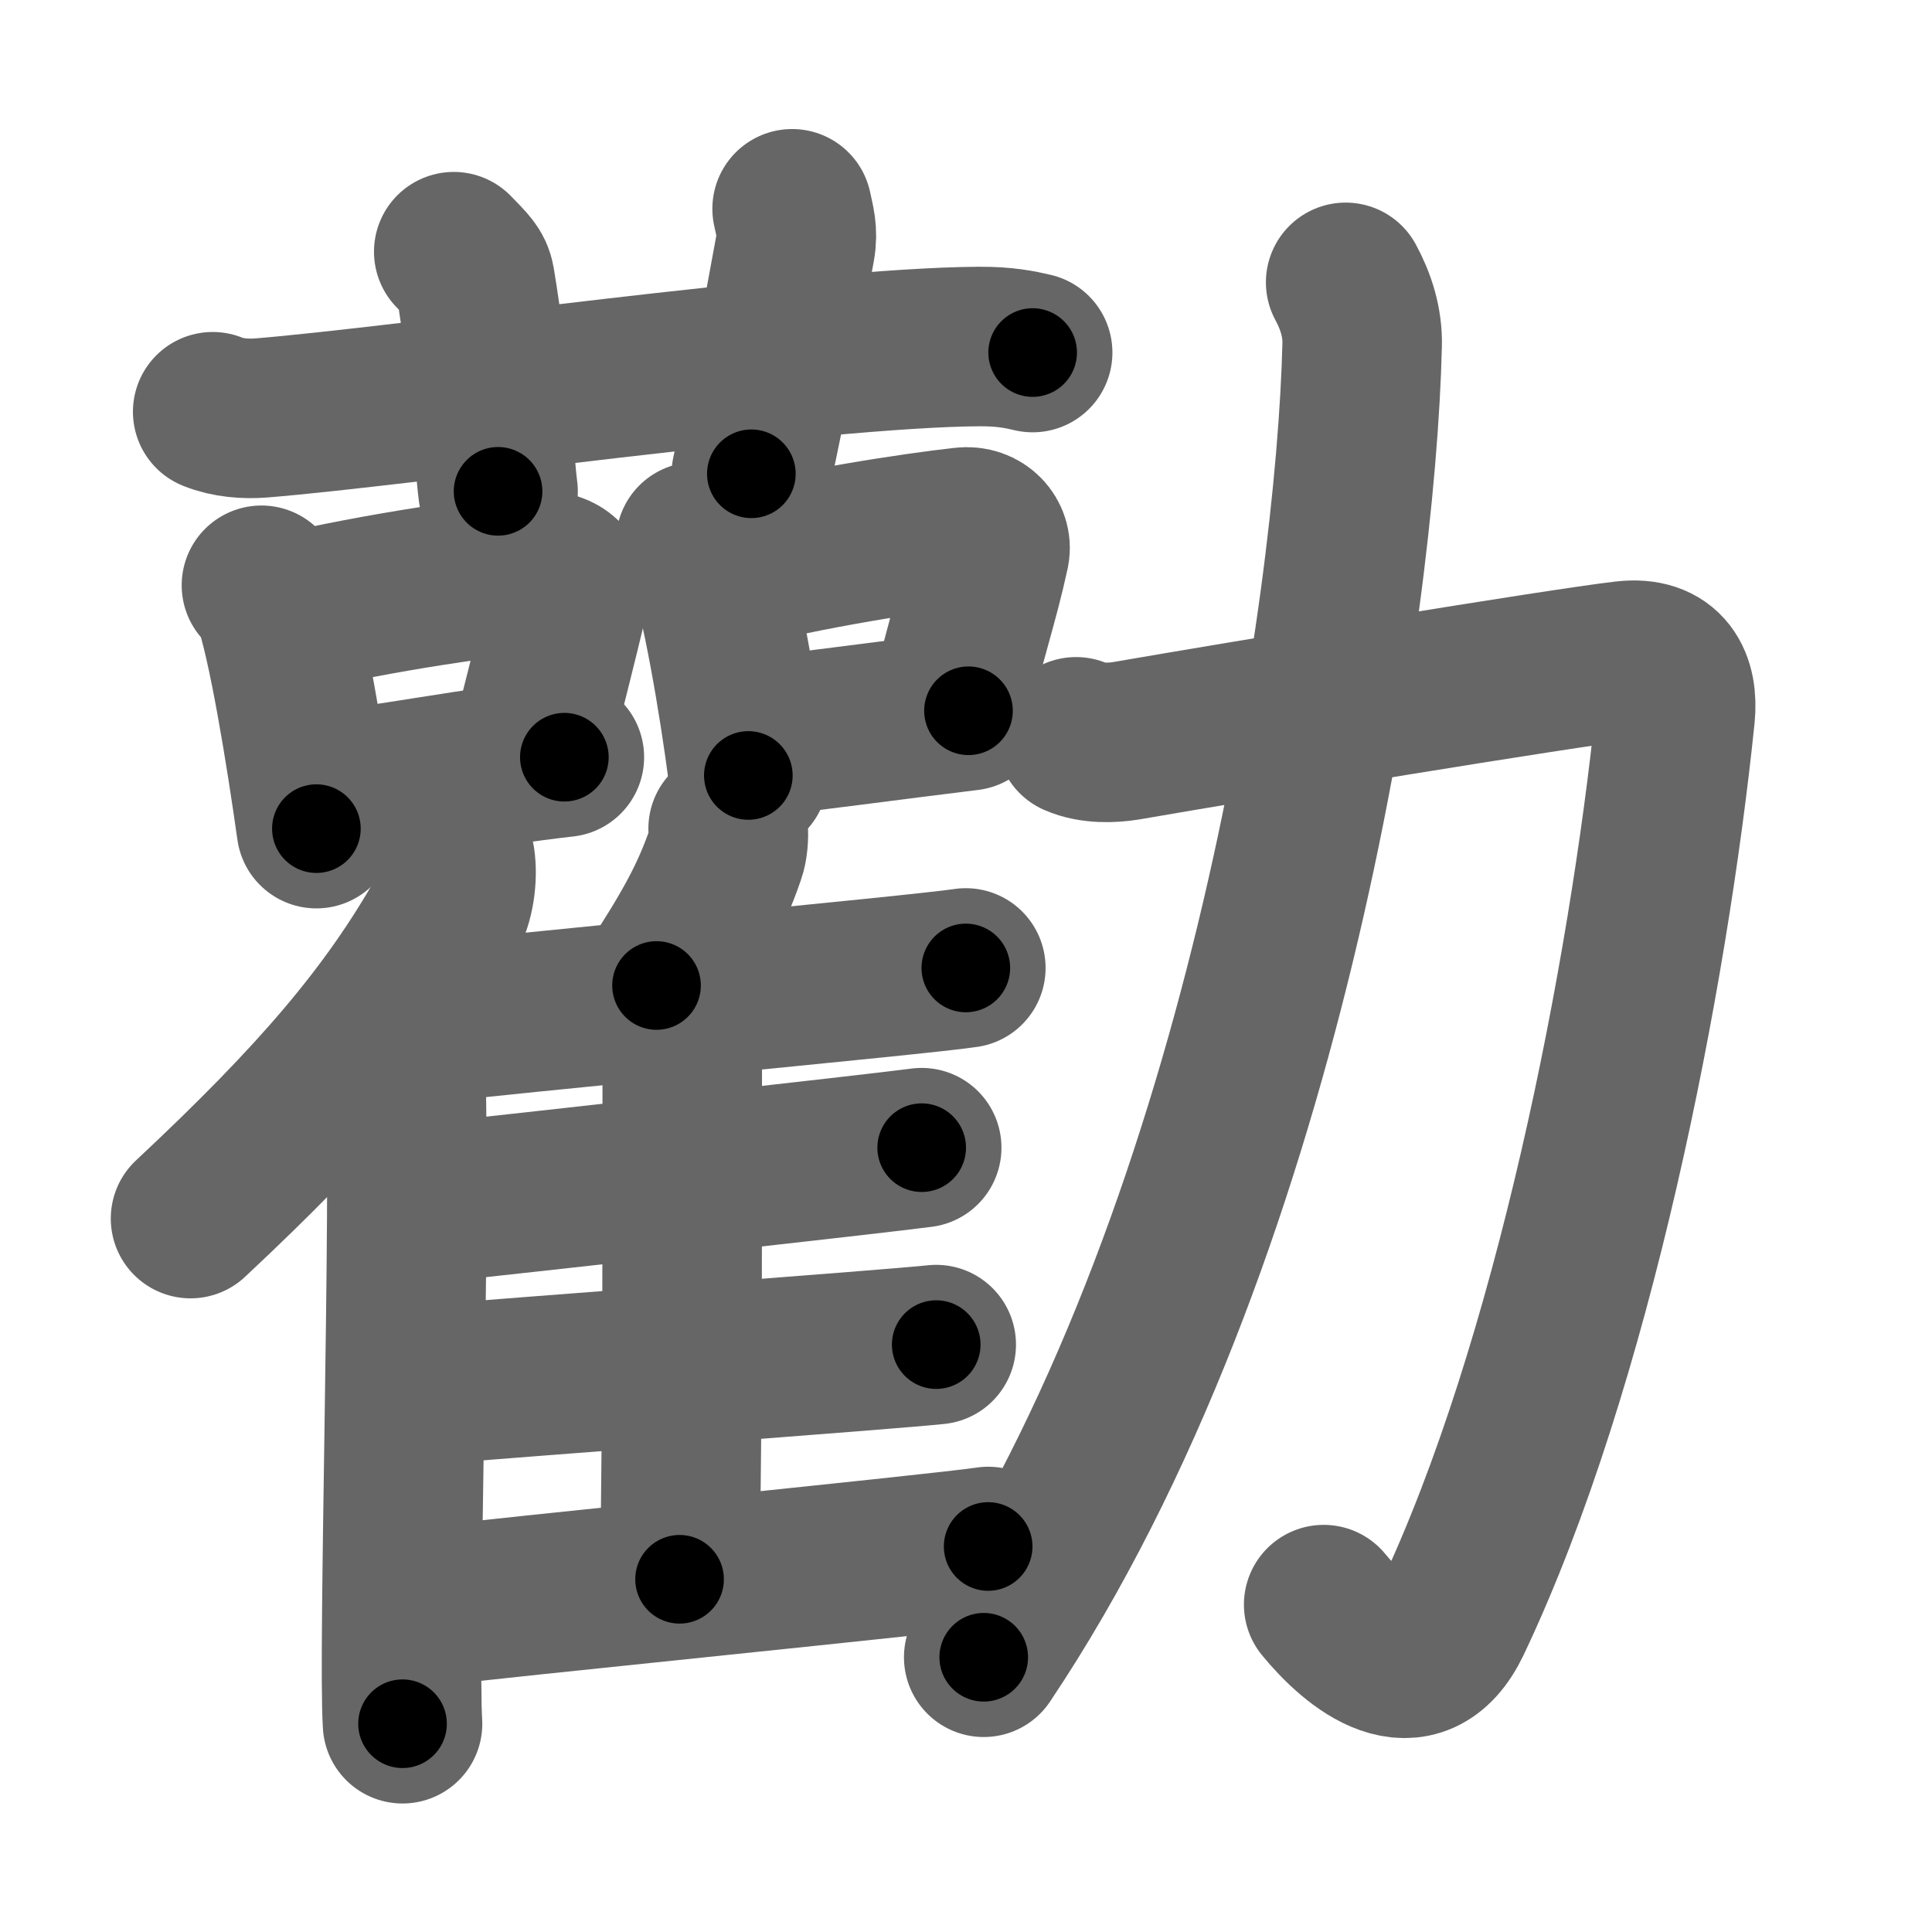 <svg xmlns="http://www.w3.org/2000/svg" width="109" height="109" viewBox="0 0 109 109" id="52f8"><g fill="none" stroke="#666" stroke-width="9" stroke-linecap="round" stroke-linejoin="round"><g><g><g><path d="M12,23.23c0.86,0.35,1.87,0.42,2.74,0.35c7.95-0.64,31.32-3.98,40.49-4.03c1.44-0.01,2.31,0.17,3.03,0.34" /><path d="M25.6,14.2c0.84,0.86,1.11,1.12,1.2,1.65c0.84,4.96,1.06,10.07,1.3,11.87" /><path d="M44.69,11.78c0.15,0.73,0.34,1.27,0.18,2.16c-0.97,5.24-1.42,7.86-2.48,12.79" /></g><g><g><path d="M14.75,33.02c0.25,0.24,0.5,0.43,0.61,0.73c0.86,2.34,1.9,8.8,2.49,13" /><path d="M16.3,34.61c5.1-1.22,11.31-2.07,14.23-2.38c1.07-0.11,1.71,0.67,1.56,1.33c-0.63,2.73-1.37,5.54-2.31,9.32" /><path d="M17.97,44.7c3.43-0.35,9.16-1.45,13.87-1.98" /></g><g><path d="M39.25,30.57c0.24,0.24,0.48,0.45,0.59,0.75c0.83,2.42,1.82,8.09,2.38,12.43" /><path d="M40.74,32.21c4.88-1.26,10.82-2.16,13.61-2.47c1.02-0.12,1.63,0.69,1.49,1.37c-0.61,2.83-1.31,4.74-2.21,8.64" /><path d="M42.33,41.63c3.28-0.36,7.81-0.98,12.31-1.53" /></g><g><g><path d="M25.68,48.5c0.15,1.02-0.04,2.35-0.54,3.22c-3.16,5.56-7.16,10.27-14.39,17.03" /><path d="M21.92,57.71c0.52,0.56,0.92,1.8,0.96,2.67c0.31,7.78-0.43,32.82-0.17,36.87" /></g><path d="M41.08,46.75c0.04,0.45-0.01,1.05-0.15,1.44c-0.85,2.48-1.93,4.4-3.89,7.41" /><path d="M22.73,57.88c6.07-0.73,29.16-2.87,31.76-3.27" /><path d="M37.96,56.87c0.29,0.29,0.53,0.68,0.53,1.18c0,5.05,0.03,23.1-0.15,31.05" /><path d="M23.54,67.95c5.72-0.61,26-2.87,28.46-3.2" /><path d="M23.35,78.19c6.04-0.51,26.87-2.05,29.47-2.33" /><path d="M22.85,90.78c6.07-0.73,30.3-3.13,32.9-3.53" /></g></g></g><g><path d="M60.71,41.57c0.91,0.4,2.05,0.35,2.84,0.22c6.46-1.12,24.53-4.1,28.11-4.51c2.33-0.27,3.04,1.21,2.85,3.09C93,55,88.75,77,81.9,91.43c-1.98,4.16-5.4,1.32-7.22-0.9" /><path d="M75.92,15.93c0.58,1.07,0.96,2.26,0.93,3.52C76.5,34.25,71.25,70,55.5,93.5" /></g></g></g><g fill="none" stroke="#000" stroke-width="5" stroke-linecap="round" stroke-linejoin="round"><g><g><g><path d="M12,23.23c0.86,0.35,1.87,0.42,2.74,0.35c7.95-0.64,31.32-3.98,40.49-4.03c1.44-0.01,2.31,0.17,3.03,0.34" stroke-dasharray="46.547" stroke-dashoffset="46.547"><animate attributeName="stroke-dashoffset" values="46.547;46.547;0" dur="0.465s" fill="freeze" begin="0s;52f8.click" /></path><path d="M25.6,14.2c0.84,0.86,1.11,1.12,1.2,1.65c0.84,4.96,1.06,10.07,1.3,11.87" stroke-dasharray="14.02" stroke-dashoffset="14.02"><animate attributeName="stroke-dashoffset" values="14.02" fill="freeze" begin="52f8.click" /><animate attributeName="stroke-dashoffset" values="14.02;14.02;0" keyTimes="0;0.769;1" dur="0.605s" fill="freeze" begin="0s;52f8.click" /></path><path d="M44.69,11.78c0.15,0.73,0.34,1.27,0.18,2.16c-0.97,5.24-1.42,7.86-2.48,12.79" stroke-dasharray="15.216" stroke-dashoffset="15.216"><animate attributeName="stroke-dashoffset" values="15.216" fill="freeze" begin="52f8.click" /><animate attributeName="stroke-dashoffset" values="15.216;15.216;0" keyTimes="0;0.799;1" dur="0.757s" fill="freeze" begin="0s;52f8.click" /></path></g><g><g><path d="M14.75,33.02c0.25,0.24,0.5,0.43,0.61,0.73c0.86,2.34,1.9,8.8,2.49,13" stroke-dasharray="14.212" stroke-dashoffset="14.212"><animate attributeName="stroke-dashoffset" values="14.212" fill="freeze" begin="52f8.click" /><animate attributeName="stroke-dashoffset" values="14.212;14.212;0" keyTimes="0;0.842;1" dur="0.899s" fill="freeze" begin="0s;52f8.click" /></path><path d="M16.3,34.61c5.1-1.22,11.31-2.07,14.23-2.38c1.07-0.11,1.71,0.67,1.56,1.33c-0.63,2.73-1.37,5.54-2.31,9.32" stroke-dasharray="26.427" stroke-dashoffset="26.427"><animate attributeName="stroke-dashoffset" values="26.427" fill="freeze" begin="52f8.click" /><animate attributeName="stroke-dashoffset" values="26.427;26.427;0" keyTimes="0;0.773;1" dur="1.163s" fill="freeze" begin="0s;52f8.click" /></path><path d="M17.97,44.7c3.43-0.35,9.16-1.45,13.87-1.98" stroke-dasharray="14.013" stroke-dashoffset="14.013"><animate attributeName="stroke-dashoffset" values="14.013" fill="freeze" begin="52f8.click" /><animate attributeName="stroke-dashoffset" values="14.013;14.013;0" keyTimes="0;0.893;1" dur="1.303s" fill="freeze" begin="0s;52f8.click" /></path></g><g><path d="M39.25,30.57c0.24,0.24,0.48,0.45,0.59,0.75c0.83,2.42,1.82,8.09,2.38,12.43" stroke-dasharray="13.633" stroke-dashoffset="13.633"><animate attributeName="stroke-dashoffset" values="13.633" fill="freeze" begin="52f8.click" /><animate attributeName="stroke-dashoffset" values="13.633;13.633;0" keyTimes="0;0.905;1" dur="1.439s" fill="freeze" begin="0s;52f8.click" /></path><path d="M40.74,32.21c4.88-1.26,10.82-2.16,13.61-2.47c1.02-0.12,1.63,0.69,1.49,1.37c-0.61,2.83-1.31,4.74-2.21,8.64" stroke-dasharray="25.123" stroke-dashoffset="25.123"><animate attributeName="stroke-dashoffset" values="25.123" fill="freeze" begin="52f8.click" /><animate attributeName="stroke-dashoffset" values="25.123;25.123;0" keyTimes="0;0.851;1" dur="1.69s" fill="freeze" begin="0s;52f8.click" /></path><path d="M42.33,41.63c3.28-0.36,7.81-0.98,12.31-1.53" stroke-dasharray="12.406" stroke-dashoffset="12.406"><animate attributeName="stroke-dashoffset" values="12.406" fill="freeze" begin="52f8.click" /><animate attributeName="stroke-dashoffset" values="12.406;12.406;0" keyTimes="0;0.932;1" dur="1.814s" fill="freeze" begin="0s;52f8.click" /></path></g><g><g><path d="M25.68,48.5c0.15,1.02-0.04,2.35-0.54,3.22c-3.16,5.56-7.16,10.27-14.39,17.03" stroke-dasharray="25.706" stroke-dashoffset="25.706"><animate attributeName="stroke-dashoffset" values="25.706" fill="freeze" begin="52f8.click" /><animate attributeName="stroke-dashoffset" values="25.706;25.706;0" keyTimes="0;0.876;1" dur="2.071s" fill="freeze" begin="0s;52f8.click" /></path><path d="M21.92,57.71c0.52,0.56,0.92,1.8,0.96,2.67c0.31,7.78-0.43,32.82-0.17,36.87" stroke-dasharray="39.756" stroke-dashoffset="39.756"><animate attributeName="stroke-dashoffset" values="39.756" fill="freeze" begin="52f8.click" /><animate attributeName="stroke-dashoffset" values="39.756;39.756;0" keyTimes="0;0.839;1" dur="2.469s" fill="freeze" begin="0s;52f8.click" /></path></g><path d="M41.08,46.75c0.04,0.45-0.01,1.05-0.15,1.44c-0.85,2.48-1.93,4.4-3.89,7.41" stroke-dasharray="9.851" stroke-dashoffset="9.851"><animate attributeName="stroke-dashoffset" values="9.851" fill="freeze" begin="52f8.click" /><animate attributeName="stroke-dashoffset" values="9.851;9.851;0" keyTimes="0;0.961;1" dur="2.568s" fill="freeze" begin="0s;52f8.click" /></path><path d="M22.73,57.88c6.07-0.73,29.16-2.87,31.76-3.27" stroke-dasharray="31.93" stroke-dashoffset="31.93"><animate attributeName="stroke-dashoffset" values="31.93" fill="freeze" begin="52f8.click" /><animate attributeName="stroke-dashoffset" values="31.93;31.93;0" keyTimes="0;0.89;1" dur="2.887s" fill="freeze" begin="0s;52f8.click" /></path><path d="M37.96,56.87c0.29,0.29,0.53,0.68,0.53,1.18c0,5.05,0.03,23.1-0.15,31.05" stroke-dasharray="32.381" stroke-dashoffset="32.381"><animate attributeName="stroke-dashoffset" values="32.381" fill="freeze" begin="52f8.click" /><animate attributeName="stroke-dashoffset" values="32.381;32.381;0" keyTimes="0;0.899;1" dur="3.211s" fill="freeze" begin="0s;52f8.click" /></path><path d="M23.54,67.95c5.72-0.61,26-2.87,28.46-3.2" stroke-dasharray="28.64" stroke-dashoffset="28.64"><animate attributeName="stroke-dashoffset" values="28.64" fill="freeze" begin="52f8.click" /><animate attributeName="stroke-dashoffset" values="28.64;28.64;0" keyTimes="0;0.918;1" dur="3.497s" fill="freeze" begin="0s;52f8.click" /></path><path d="M23.35,78.19c6.04-0.51,26.87-2.05,29.47-2.33" stroke-dasharray="29.563" stroke-dashoffset="29.563"><animate attributeName="stroke-dashoffset" values="29.563" fill="freeze" begin="52f8.click" /><animate attributeName="stroke-dashoffset" values="29.563;29.563;0" keyTimes="0;0.922;1" dur="3.793s" fill="freeze" begin="0s;52f8.click" /></path><path d="M22.85,90.78c6.07-0.73,30.3-3.13,32.9-3.53" stroke-dasharray="33.09" stroke-dashoffset="33.09"><animate attributeName="stroke-dashoffset" values="33.09" fill="freeze" begin="52f8.click" /><animate attributeName="stroke-dashoffset" values="33.09;33.09;0" keyTimes="0;0.92;1" dur="4.124s" fill="freeze" begin="0s;52f8.click" /></path></g></g></g><g><path d="M60.71,41.57c0.91,0.4,2.05,0.35,2.84,0.22c6.46-1.12,24.53-4.1,28.11-4.51c2.33-0.27,3.04,1.21,2.85,3.09C93,55,88.75,77,81.9,91.43c-1.98,4.16-5.4,1.32-7.22-0.9" stroke-dasharray="98.46" stroke-dashoffset="98.46"><animate attributeName="stroke-dashoffset" values="98.46" fill="freeze" begin="52f8.click" /><animate attributeName="stroke-dashoffset" values="98.46;98.46;0" keyTimes="0;0.848;1" dur="4.864s" fill="freeze" begin="0s;52f8.click" /></path><path d="M75.92,15.93c0.58,1.07,0.96,2.26,0.93,3.52C76.5,34.25,71.25,70,55.5,93.5" stroke-dasharray="81.59" stroke-dashoffset="81.59"><animate attributeName="stroke-dashoffset" values="81.59" fill="freeze" begin="52f8.click" /><animate attributeName="stroke-dashoffset" values="81.59;81.59;0" keyTimes="0;0.888;1" dur="5.477s" fill="freeze" begin="0s;52f8.click" /></path></g></g></g></svg>